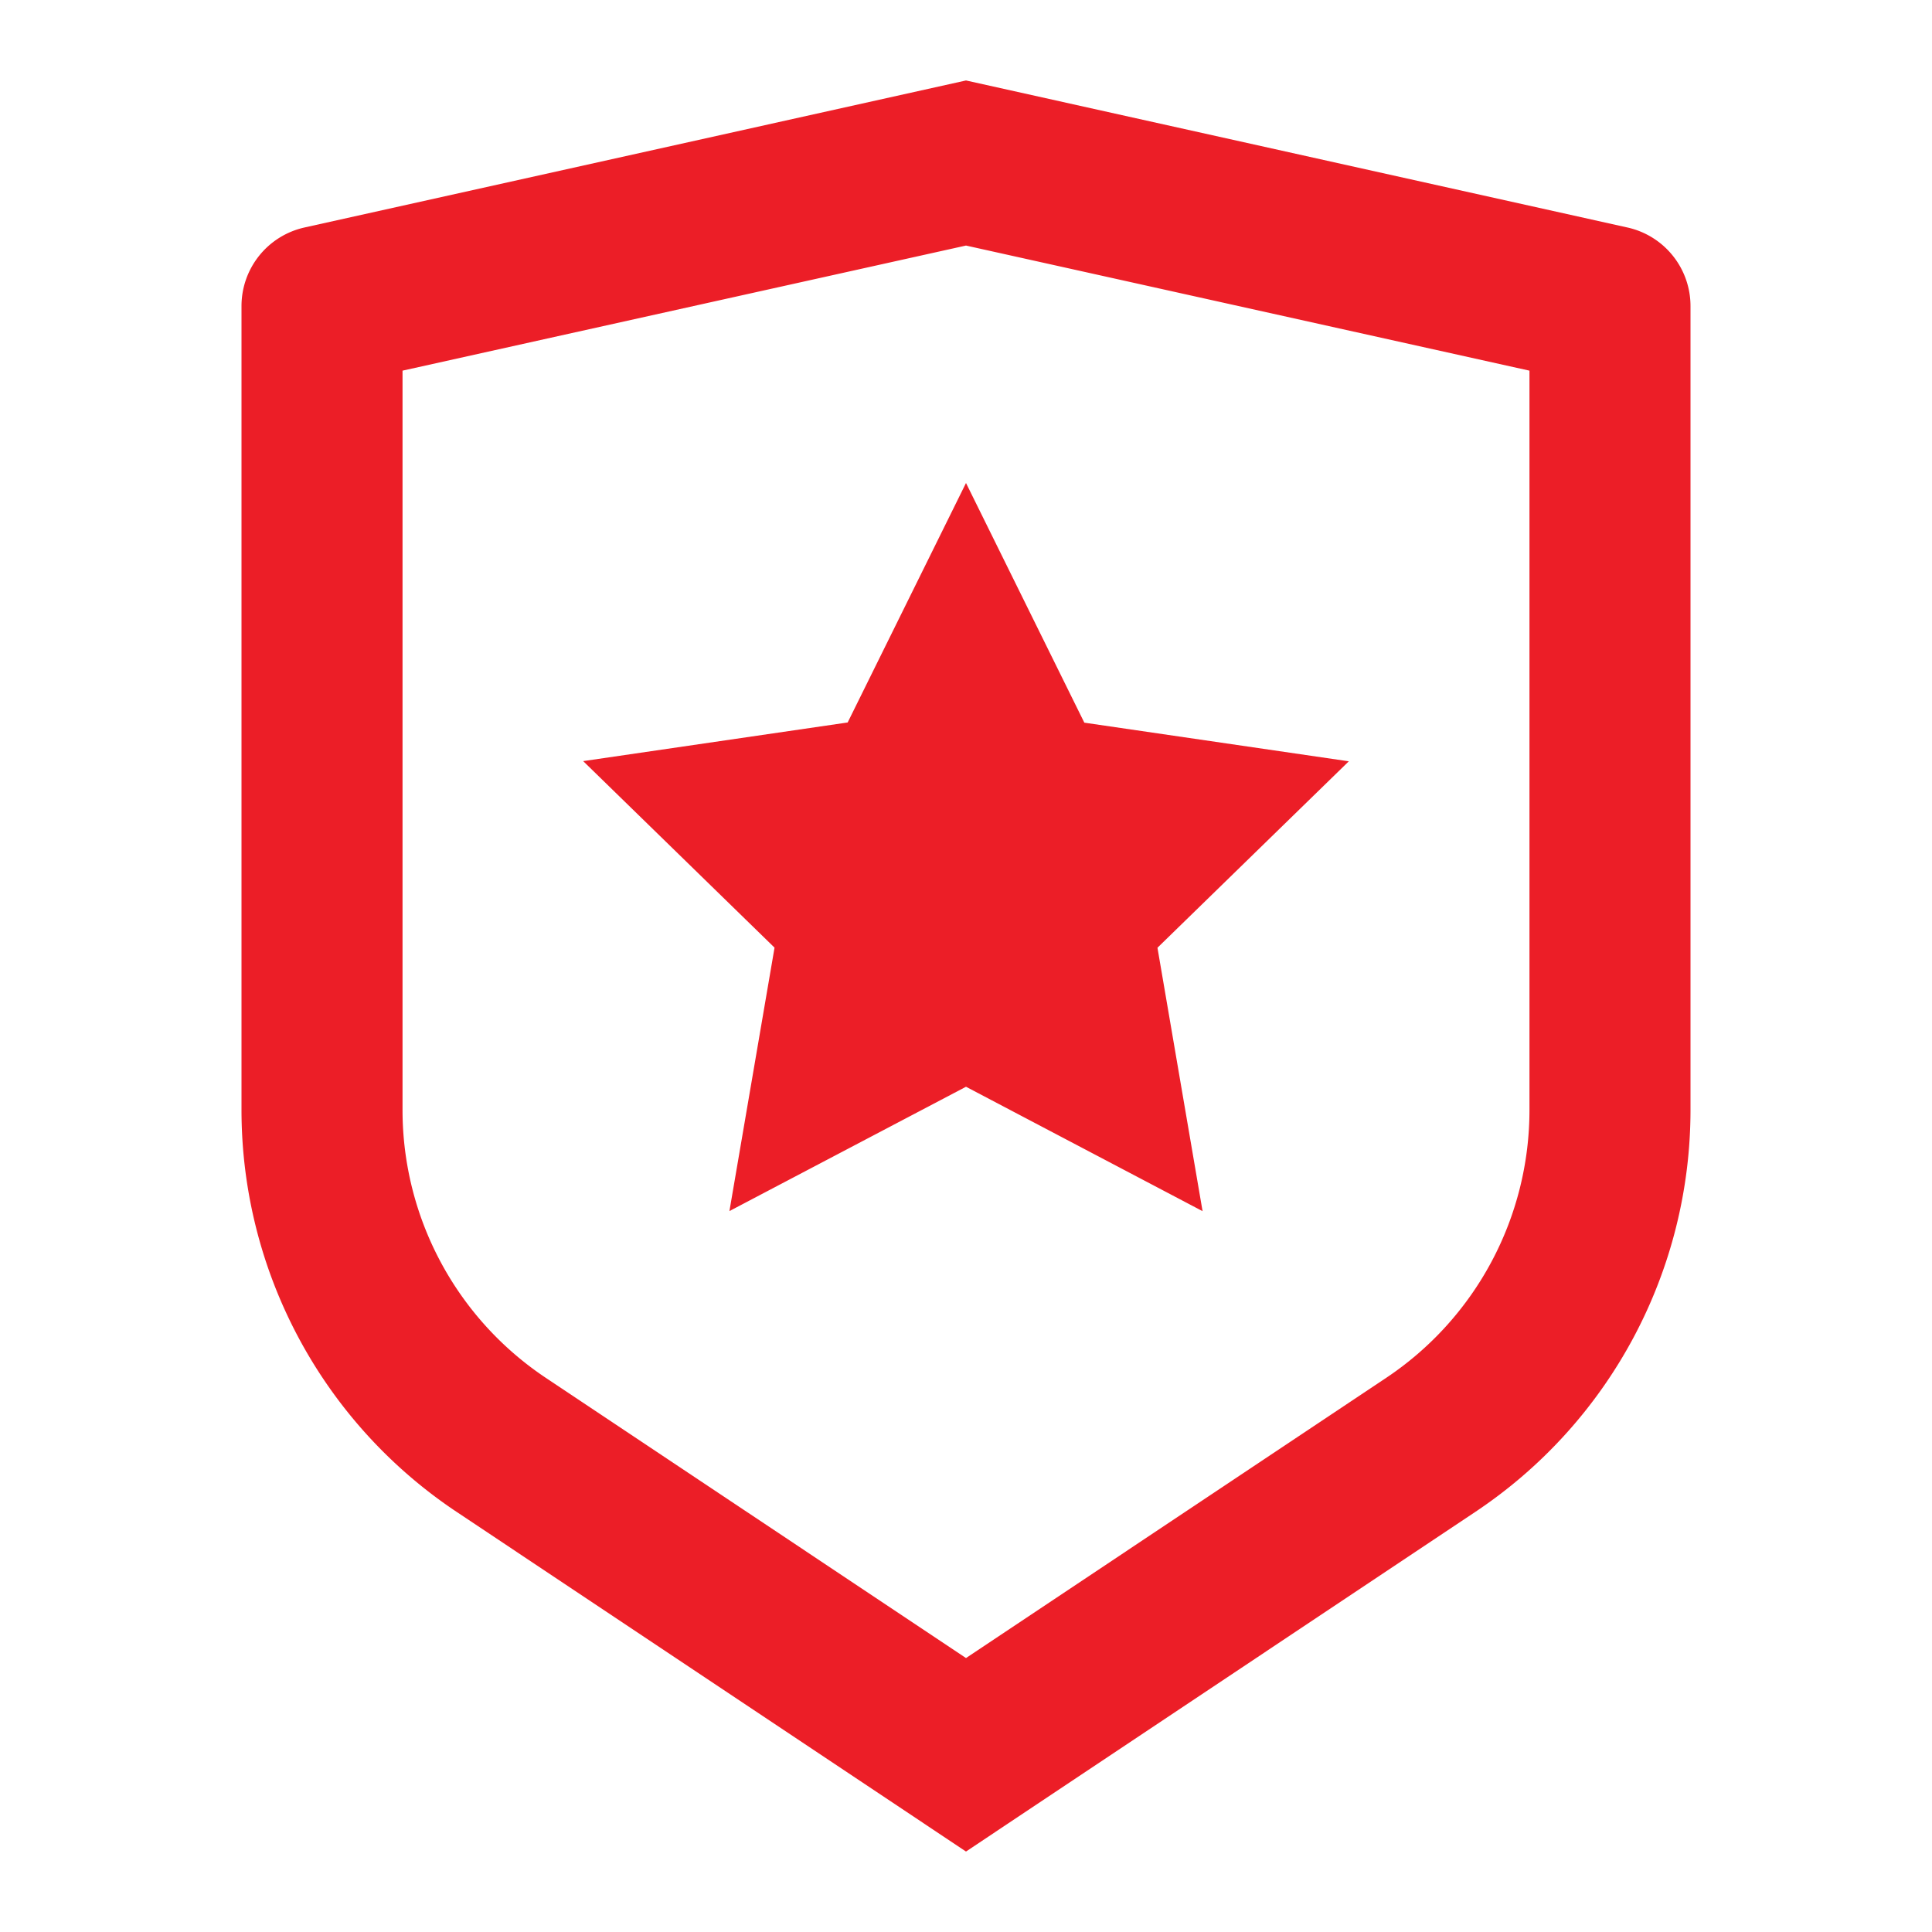 <svg xmlns="http://www.w3.org/2000/svg" xmlns:xlink="http://www.w3.org/1999/xlink" width="20" height="20" viewBox="0 0 20 20">
  <defs>
    <clipPath id="clip-path">
      <rect id="Rectangle_8" data-name="Rectangle 8" width="20" height="20" transform="translate(145 181)" fill="#ec1e27"/>
    </clipPath>
  </defs>
  <g id="Privacy_Policy" data-name="Privacy Policy" transform="translate(-145 -181)" clip-path="url(#clip-path)">
    <g id="shield-star-line" transform="translate(145 181)">
      <path id="Path_25" data-name="Path 25" d="M0,0H20V20H0Z" fill="none"/>
      <path id="Path_26" data-name="Path 26" d="M4.167,3.837v7.654a3.333,3.333,0,0,0,1.484,2.773L10,17.164l4.349-2.9a3.333,3.333,0,0,0,1.484-2.773V3.837L10,2.542ZM3.152,2.355,10,.833l6.847,1.522a.833.833,0,0,1,.653.813v8.322a5,5,0,0,1-2.226,4.16L10,19.167,4.727,15.651A5,5,0,0,1,2.5,11.492V3.168a.833.833,0,0,1,.652-.813ZM10,11.25,7.551,12.537l.467-2.727L6.037,7.879l2.738-.4L10,5l1.225,2.481,2.738.4L11.982,9.811l.467,2.727Z" fill="#ec1e27"/>
    </g>
  </g>
</svg>

